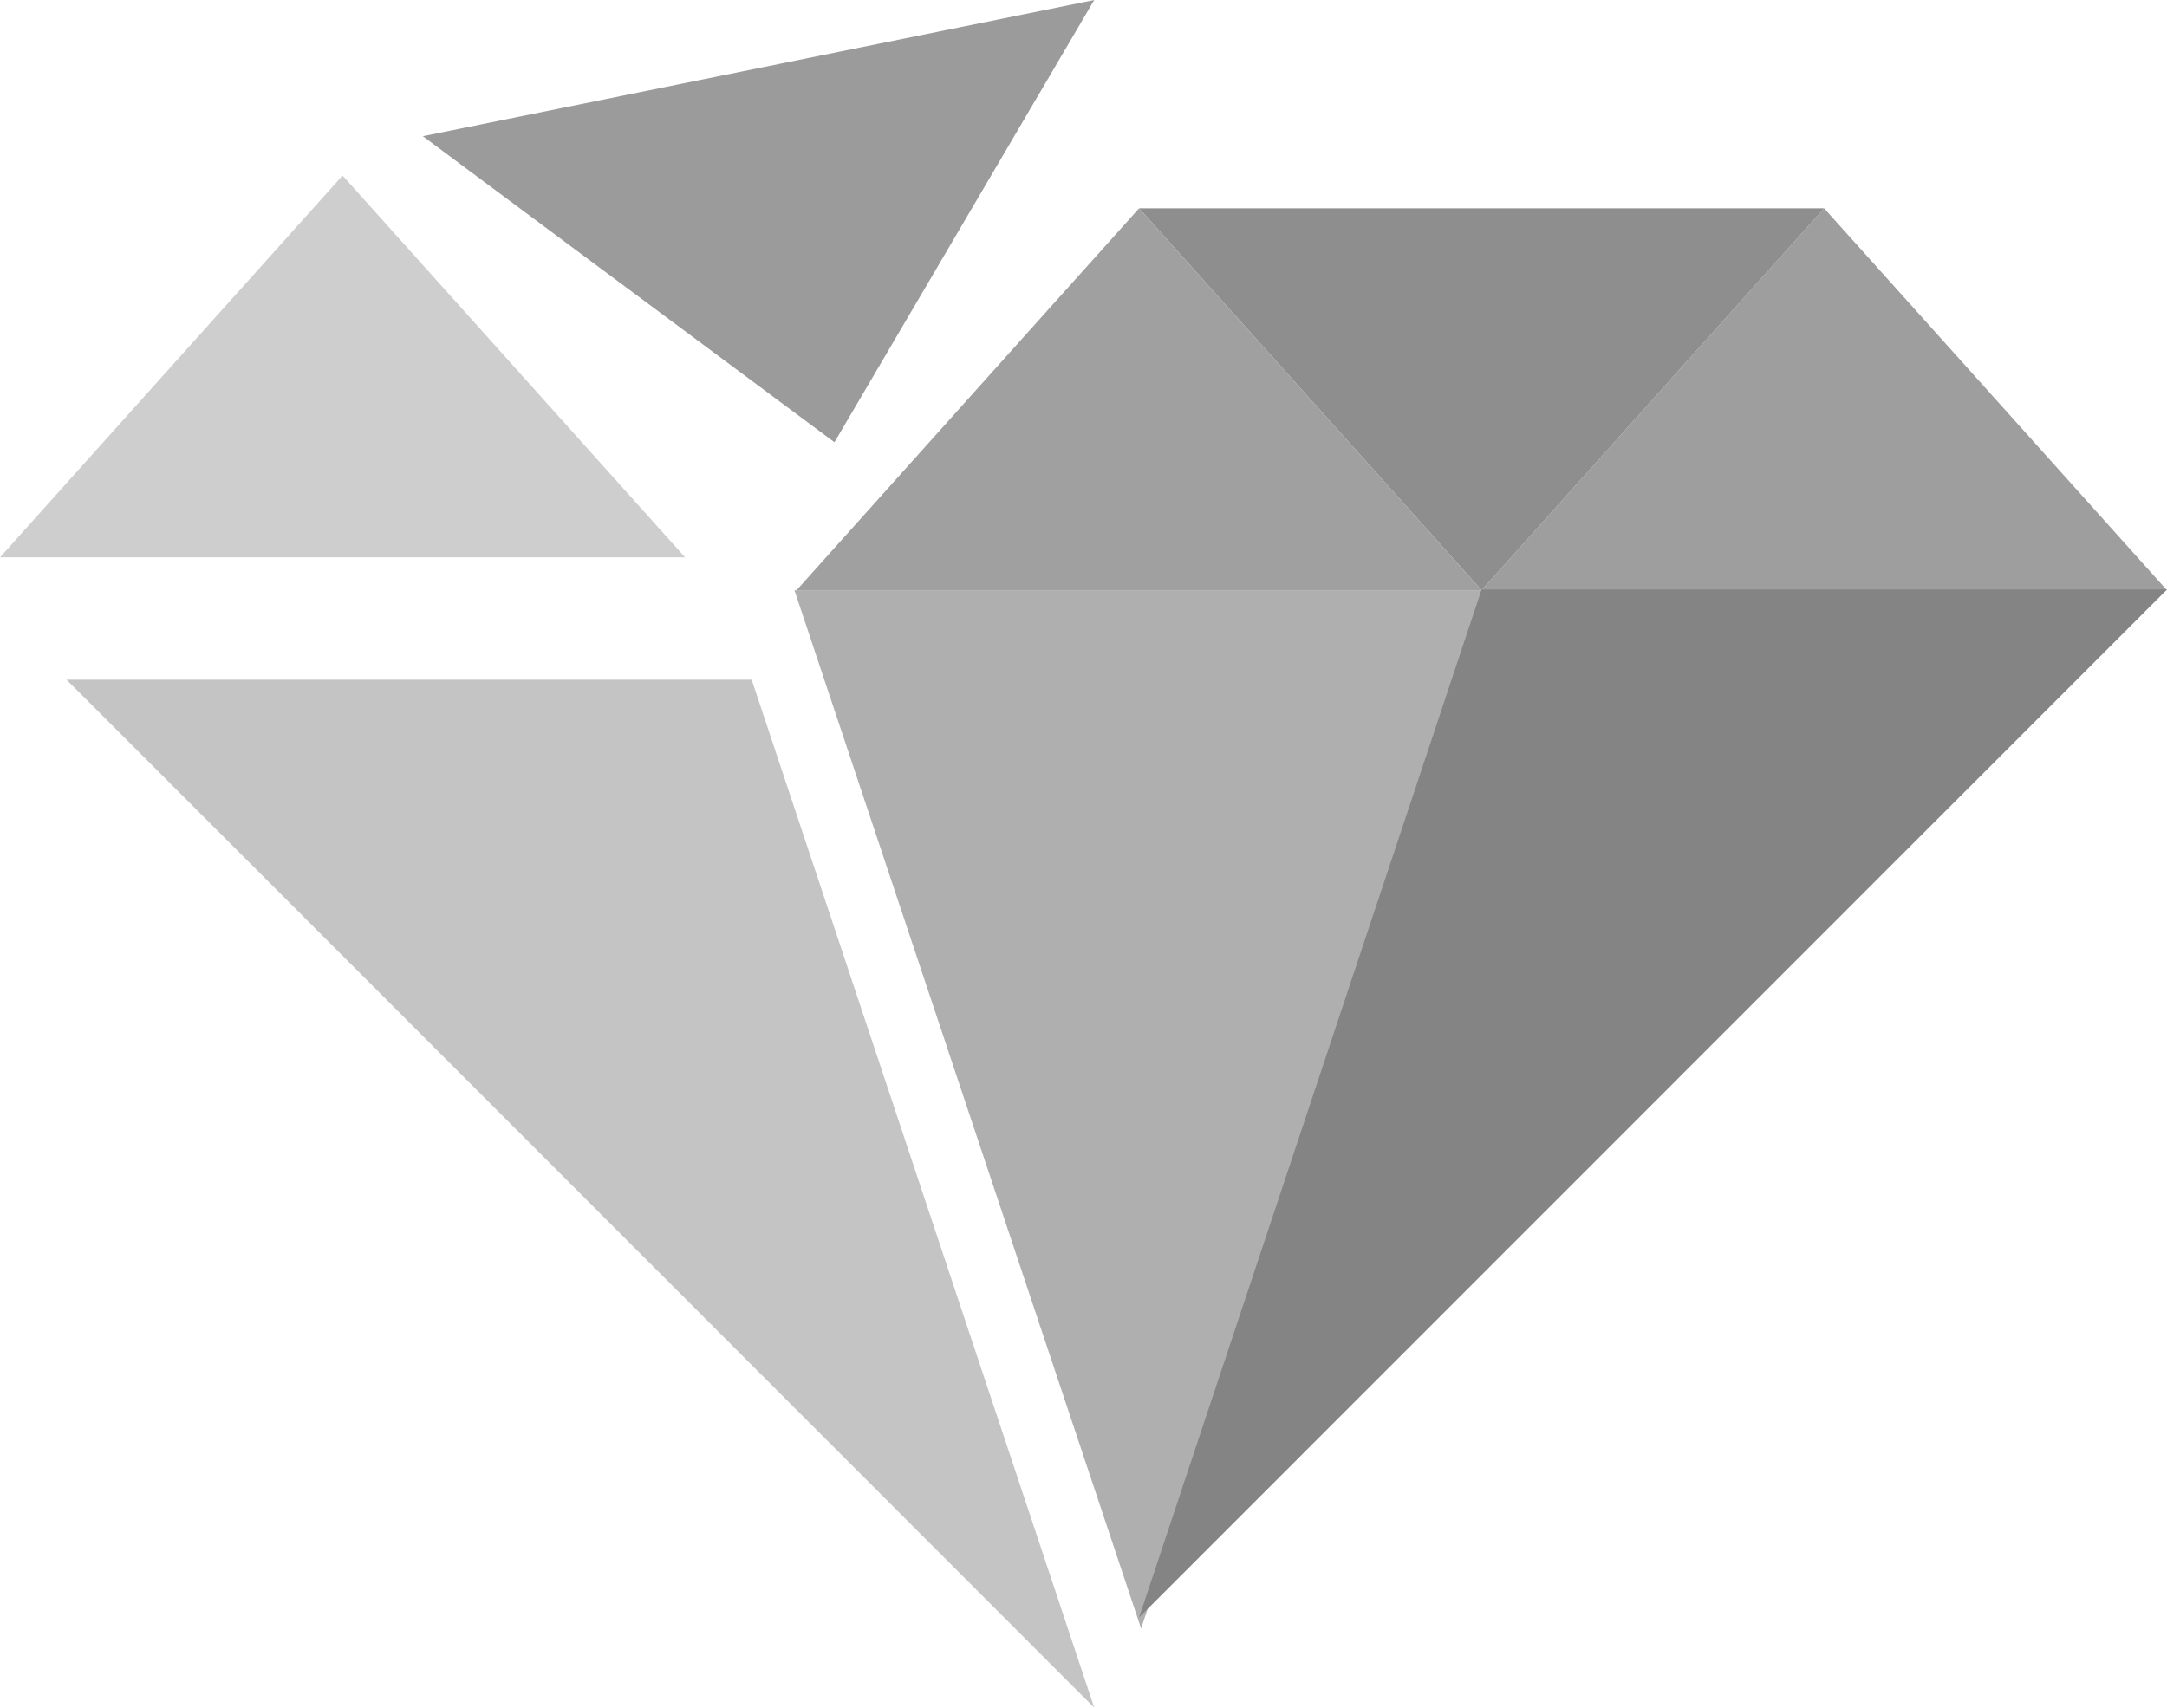 <svg xmlns="http://www.w3.org/2000/svg" viewBox="0 0 609.26 480.24"><defs><style>.cls-1{fill:#cecece;}.cls-2{fill:#9b9b9b;}.cls-3{fill:#c4c4c4;}.cls-4{fill:#9e9e9e;}.cls-5{fill:#afafaf;}.cls-6{fill:#8e8e8e;}.cls-7{fill:#848484;}.cls-8{fill:#a0a0a0;}</style></defs><title>brokenlogoРесурс 1</title><g id="Слой_2" data-name="Слой 2"><g id="Слой_1-2" data-name="Слой 1"><path class="cls-1" d="M0,156.74,96.31,49.36V156.74Zm96.31,0V49.36l96.31,107.38Z"/><path class="cls-2" d="M213.26,19.15l21.35,105.23L118.88,38.3Zm0,0,21.35,105.23L307.65,0Z"/><polyline class="cls-3" points="307.65 480.24 211.34 191.15 18.72 191.15"/><path class="cls-4" d="M512.87,166V58.58L609.26,166Zm0,0V58.58L416.56,166Z"/><path class="cls-5" d="M320.83,166v292L223.36,166Zm0,0v292l96.31-292Z"/><path class="cls-6" d="M512.87,58.58,416.56,166V58.58Zm-192.62,0L416.56,166V58.58Z"/><polyline class="cls-7" points="320.25 454.89 416.56 165.79 609.26 165.79"/><path class="cls-8" d="M223.94,166,320.25,58.58V166Zm192.62,0L320.25,58.58V166Z"/></g></g></svg>